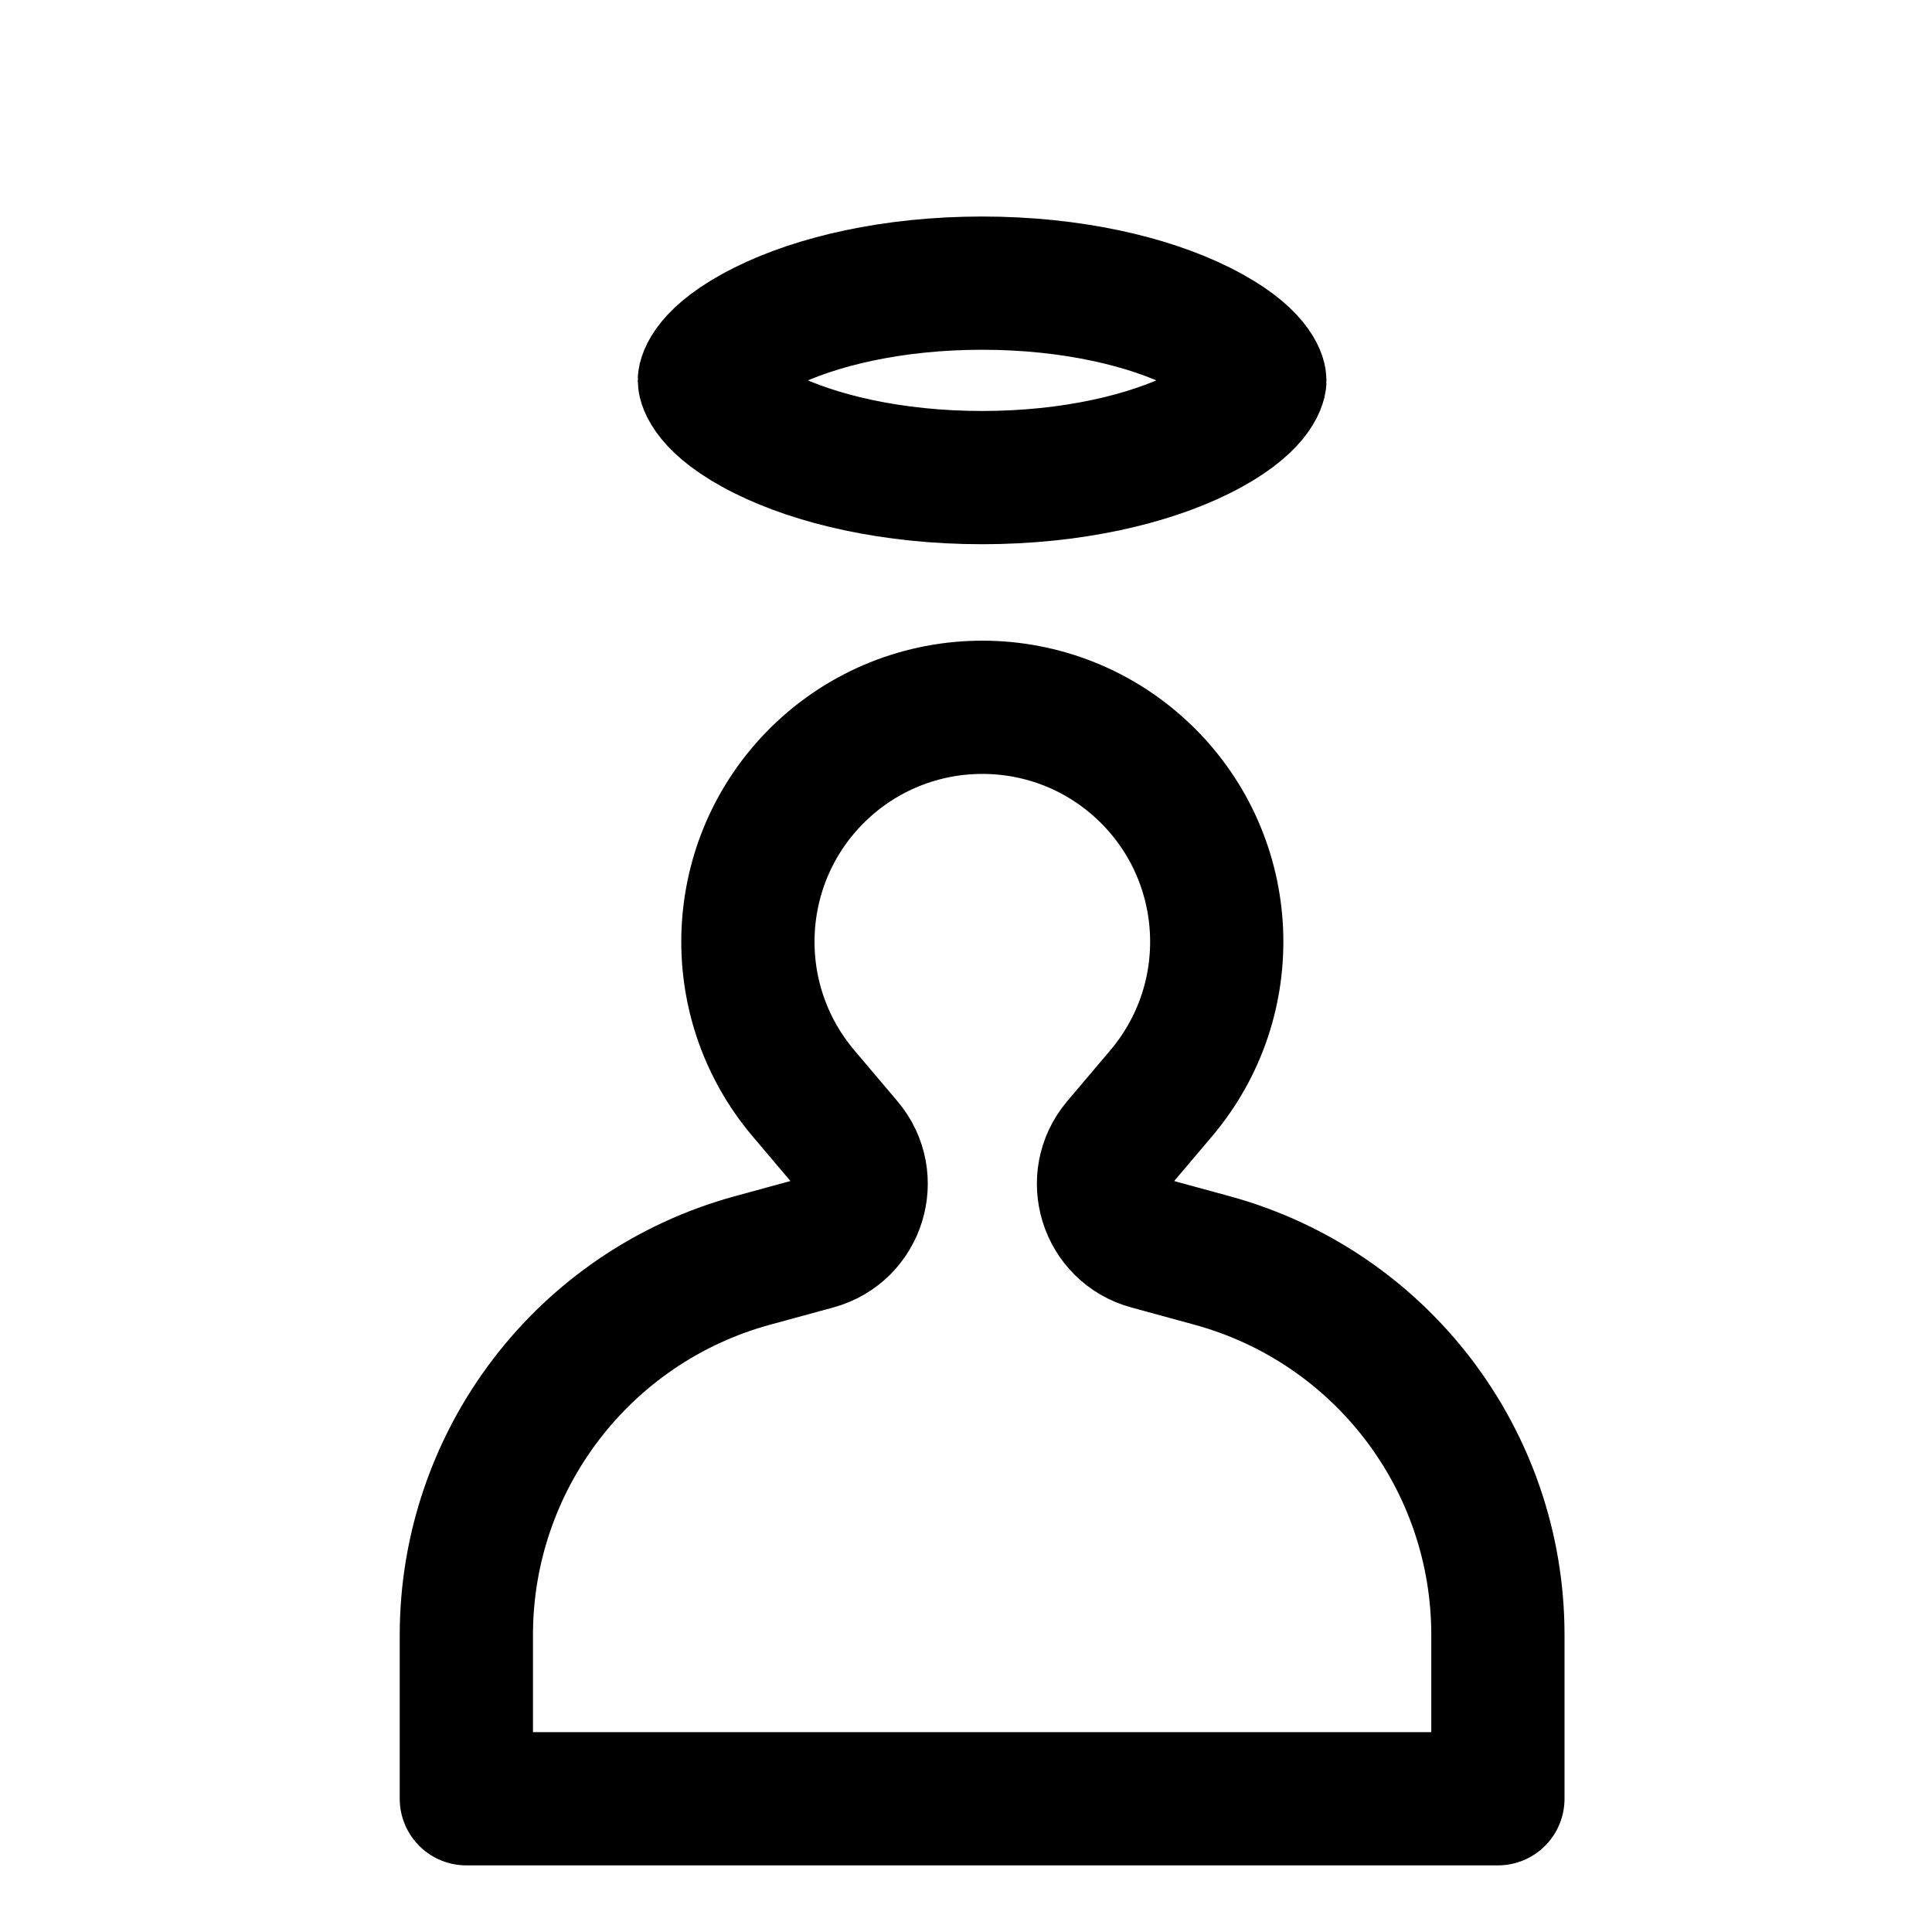 <svg width="24" height="24" viewBox="0 0 29 29" fill="none" xmlns="http://www.w3.org/2000/svg" stroke-width="2" stroke-linecap="round" stroke-linejoin="round" stroke="#000000"><path d="M16.782 17.176L17.433 16.407C18.619 15.002 18.525 12.921 17.216 11.63C15.846 10.279 13.645 10.279 12.274 11.63C10.965 12.921 10.871 15.002 12.057 16.407L12.708 17.176C13.143 17.69 12.897 18.482 12.247 18.66L11.291 18.921C8.757 19.615 7 21.918 7 24.544V27H22.484V24.54C22.484 21.915 20.729 19.615 18.197 18.921L17.242 18.66C16.593 18.482 16.348 17.691 16.782 17.176Z"></path><path d="M18.911 5.71C18.911 5.729 18.863 6.084 18.015 6.508C17.242 6.894 16.087 7.169 14.742 7.169C13.397 7.169 12.242 6.894 11.469 6.508C10.621 6.084 10.573 5.729 10.573 5.71C10.573 5.69 10.621 5.336 11.469 4.912C12.242 4.525 13.397 4.25 14.742 4.25C16.087 4.25 17.242 4.525 18.015 4.912C18.863 5.336 18.911 5.69 18.911 5.71Z"></path></svg>